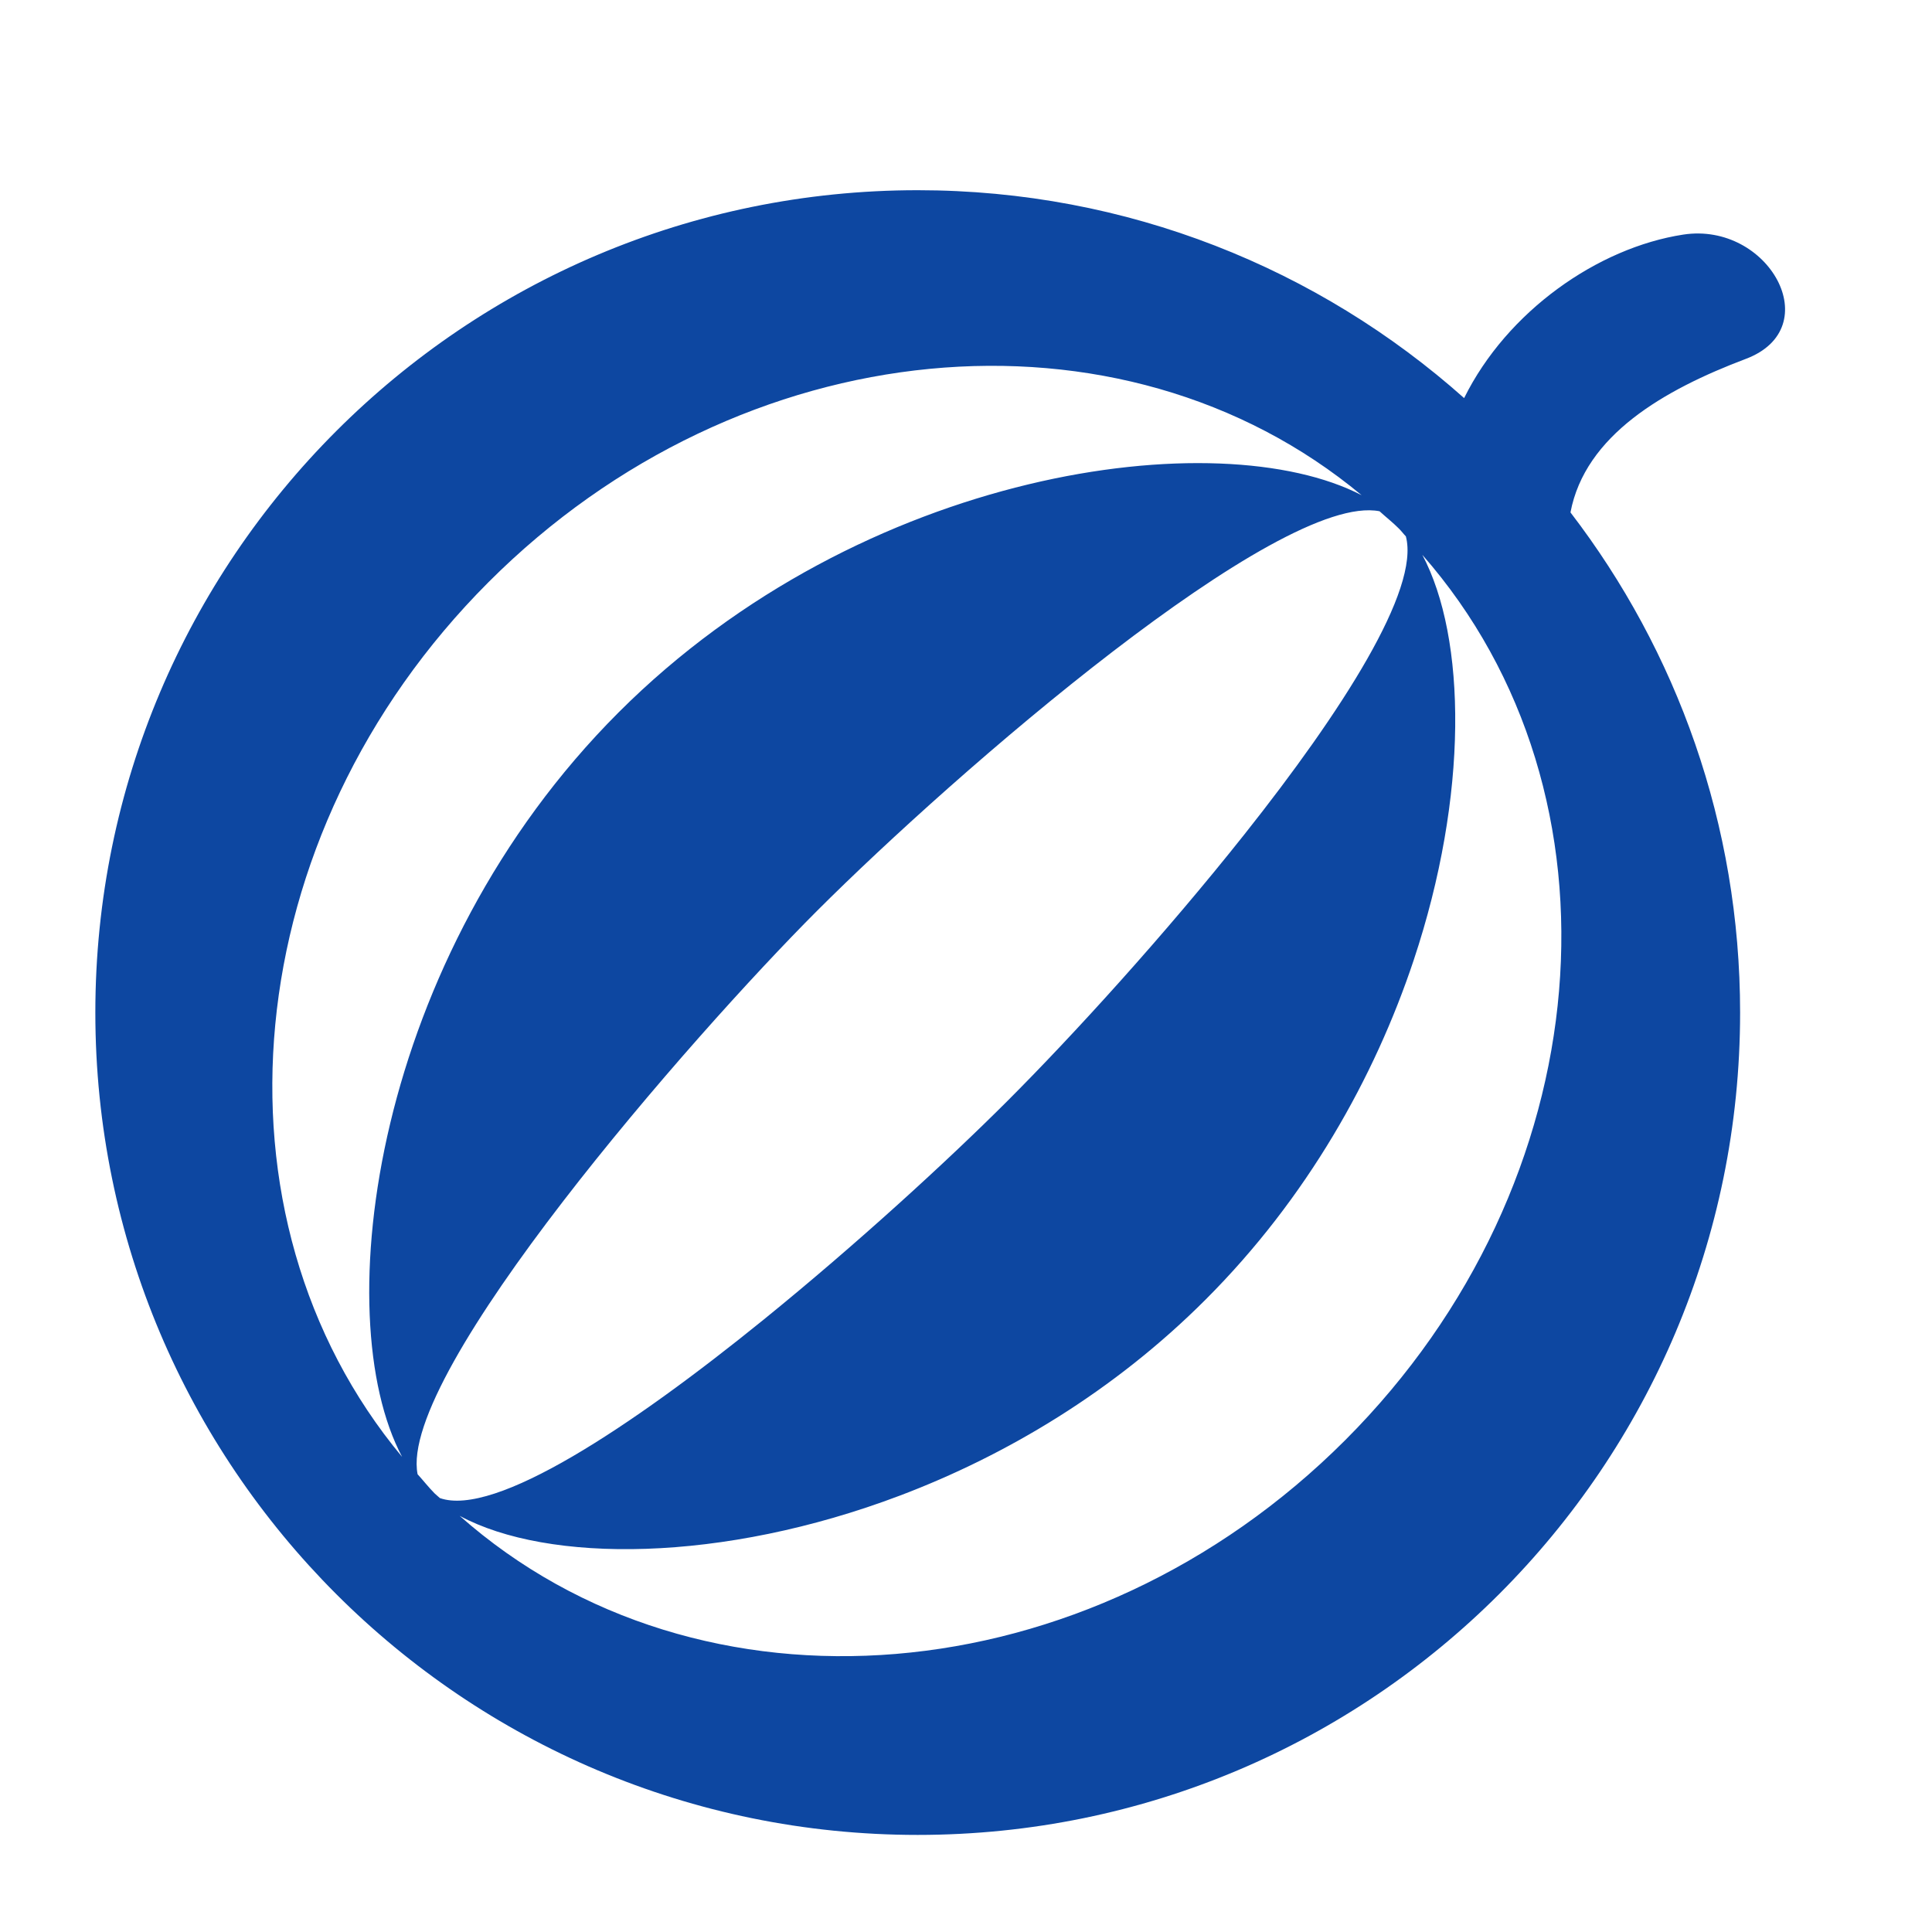 <?xml version="1.0" encoding="iso-8859-1"?>
<!-- Generator: Adobe Illustrator 16.0.2, SVG Export Plug-In . SVG Version: 6.00 Build 0)  -->
<!DOCTYPE svg PUBLIC "-//W3C//DTD SVG 1.1//EN" "http://www.w3.org/Graphics/SVG/1.1/DTD/svg11.dtd">
<svg version="1.1" id="co_x5F_food_x5F_1" xmlns="http://www.w3.org/2000/svg" xmlns:xlink="http://www.w3.org/1999/xlink" x="0px"
	 y="0px" width="40px" height="40px" viewBox="0 0 40 40" style="enable-background:new 0 0 40 40;" xml:space="preserve">
<path fill="#0D47A1" style="fill-rule:evenodd;clip-rule:evenodd;" d="M36.146,7.43c-1.697,0.641-3.328,1.581-3.631,3.179
	c2.201,2.87,3.512,6.459,3.512,10.356c0,9.401-7.625,17.025-17.028,17.025c-9.401,0-17.027-7.624-17.025-17.025
	C1.973,11.562,9.599,3.938,19,3.938c4.342,0,8.305,1.626,11.313,4.304c0.889-1.797,2.766-3.113,4.537-3.385
	C36.619,4.586,37.844,6.789,36.146,7.43z M10.113,12.054c-5.238,5.242-5.935,13.13-1.788,18.109
	c-1.559-2.937-0.591-10.34,4.482-15.413c5.057-5.057,12.429-6.033,15.384-4.497C23.217,6.113,15.346,6.815,10.113,12.054z
	 M29.107,11.105c-0.051-0.053-0.092-0.11-0.145-0.162c-0.127-0.128-0.268-0.237-0.4-0.358c-2.078-0.408-8.771,5.399-11.646,8.273
	c-2.601,2.601-8.686,9.577-8.27,11.665c0.121,0.133,0.229,0.272,0.356,0.4c0.034,0.033,0.071,0.06,0.105,0.093
	c1.133,0.398,3.945-1.459,6.699-3.691c1.925-1.561,3.81-3.29,5.048-4.527c1.348-1.348,3.262-3.445,4.914-5.528
	C27.789,14.722,29.4,12.207,29.107,11.105z M29.447,11.486c0.914,1.721,0.963,4.973-0.18,8.399c-0.807,2.419-2.205,4.92-4.305,7.02
	c-1.898,1.9-4.129,3.226-6.329,4.059c-3.686,1.395-7.285,1.405-9.116,0.42c4.957,4.387,13.011,3.76,18.337-1.57
	C33.17,24.492,33.805,16.45,29.447,11.486z"/>
</svg>
